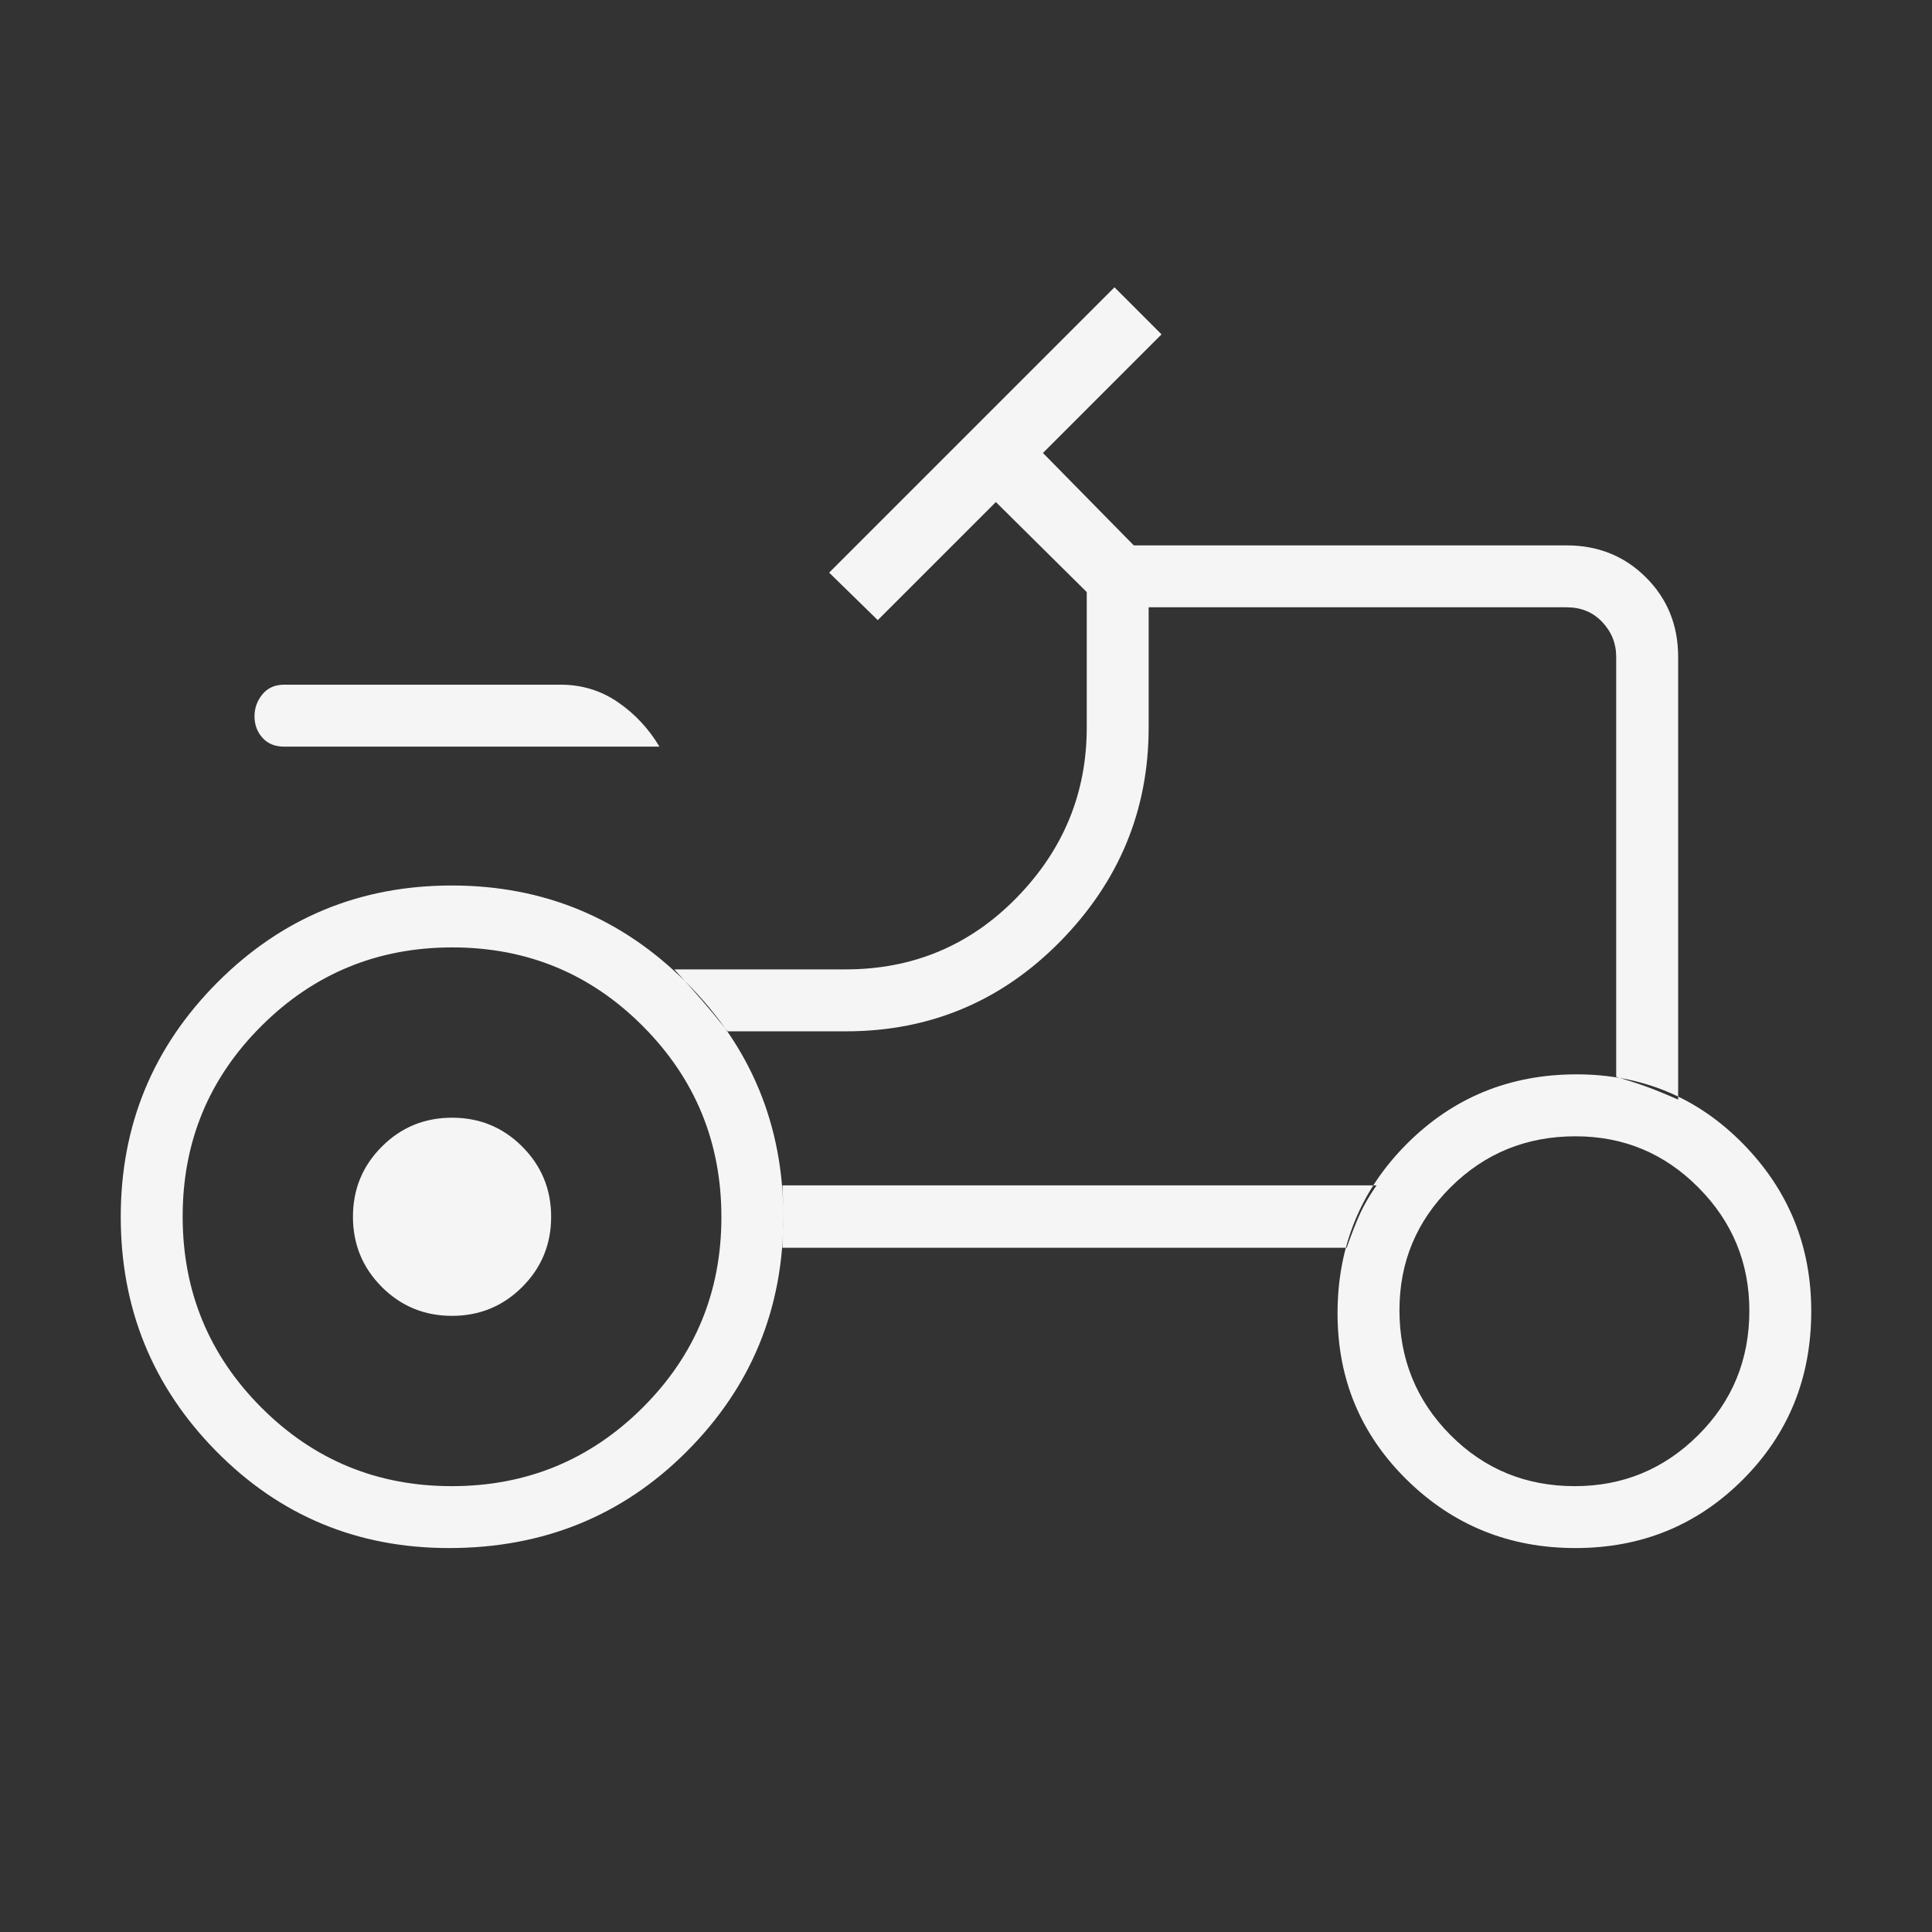 <svg width="48" height="48" viewBox="0 0 48 48" fill="none" xmlns="http://www.w3.org/2000/svg">
<rect x="0" y="0" width="48" height="48" fill="#333333" stroke="none"/>
<mask id="mask0_123_836" style="mask-type:alpha" maskUnits="userSpaceOnUse" x="0" y="0" width="48" height="48">
<rect width="48" height="48" fill="#D9D9D9"/>
</mask>
<g mask="url(#mask0_123_836)">
<path d="M7.058 18.55C6.83 18.55 6.651 18.476 6.52 18.329C6.389 18.182 6.323 18.005 6.323 17.798C6.323 17.592 6.389 17.409 6.52 17.25C6.651 17.091 6.83 17.011 7.058 17.011H13.931C14.456 17.011 14.929 17.156 15.35 17.444C15.771 17.733 16.116 18.101 16.384 18.55H7.058ZM11.223 36.923C13.079 36.923 14.66 36.273 15.966 34.973C17.27 33.674 17.923 32.096 17.923 30.239C17.923 28.382 17.273 26.801 15.973 25.496C14.674 24.191 13.096 23.538 11.239 23.538C9.382 23.538 7.801 24.188 6.496 25.488C5.191 26.788 4.538 28.366 4.538 30.222C4.538 32.079 5.188 33.66 6.488 34.965C7.788 36.27 9.366 36.923 11.223 36.923ZM39.126 36.923C40.319 36.923 41.34 36.502 42.188 35.659C43.037 34.816 43.462 33.785 43.462 32.566C43.462 31.373 43.04 30.353 42.197 29.504C41.355 28.655 40.337 28.231 39.144 28.231C37.925 28.231 36.891 28.652 36.042 29.495C35.194 30.338 34.769 31.356 34.769 32.549C34.769 33.768 35.191 34.801 36.033 35.65C36.876 36.499 37.907 36.923 39.126 36.923ZM11.23 32.692C10.546 32.692 9.965 32.453 9.486 31.974C9.008 31.495 8.769 30.914 8.769 30.23C8.769 29.546 9.008 28.965 9.488 28.486C9.966 28.008 10.547 27.769 11.232 27.769C11.915 27.769 12.497 28.008 12.975 28.487C13.453 28.966 13.693 29.547 13.693 30.231C13.693 30.915 13.453 31.497 12.974 31.975C12.495 32.453 11.914 32.692 11.23 32.692ZM40.154 26.754C40.454 26.844 40.708 26.926 40.915 27.001C41.122 27.076 41.381 27.182 41.693 27.319V16.319C41.693 15.536 41.427 14.878 40.895 14.347C40.364 13.816 39.706 13.55 38.923 13.55H28.169L25.912 11.254L28.858 8.307L27.689 7.138L20.6 14.227L21.808 15.407L24.742 12.473L27 14.71V18.073C27 19.705 26.419 21.115 25.258 22.303C24.096 23.491 22.681 24.084 21.012 24.084H16.754C17.039 24.397 17.269 24.655 17.444 24.857C17.62 25.06 17.831 25.315 18.077 25.623H21.012C23.101 25.623 24.878 24.878 26.343 23.388C27.806 21.898 28.538 20.127 28.538 18.073V15.088H38.923C39.282 15.088 39.577 15.21 39.807 15.454C40.038 15.697 40.154 15.986 40.154 16.319V26.754ZM33.458 31C33.581 30.651 33.692 30.368 33.791 30.151C33.891 29.934 34.027 29.7 34.2 29.45H19.439C19.454 29.744 19.462 29.996 19.462 30.206C19.462 30.416 19.454 30.681 19.439 31H33.458ZM39.141 38.461C37.501 38.461 36.106 37.897 34.956 36.769C33.806 35.64 33.231 34.261 33.231 32.631C33.231 30.971 33.806 29.566 34.955 28.416C36.105 27.267 37.509 26.692 39.169 26.692C40.799 26.692 42.179 27.268 43.307 28.419C44.436 29.57 45 30.956 45 32.577C45 34.233 44.433 35.628 43.3 36.761C42.167 37.895 40.78 38.461 39.141 38.461ZM11.155 38.461C8.88 38.461 6.952 37.659 5.371 36.054C3.79 34.449 3 32.508 3 30.231C3 27.954 3.801 26.012 5.402 24.407C7.003 22.802 8.944 22 11.223 22C13.502 22 15.445 22.803 17.052 24.41C18.658 26.016 19.462 27.959 19.462 30.238C19.462 32.518 18.663 34.458 17.065 36.059C15.467 37.661 13.498 38.461 11.155 38.461Z" fill="#F5F5F5"/>
</g>
</svg>
